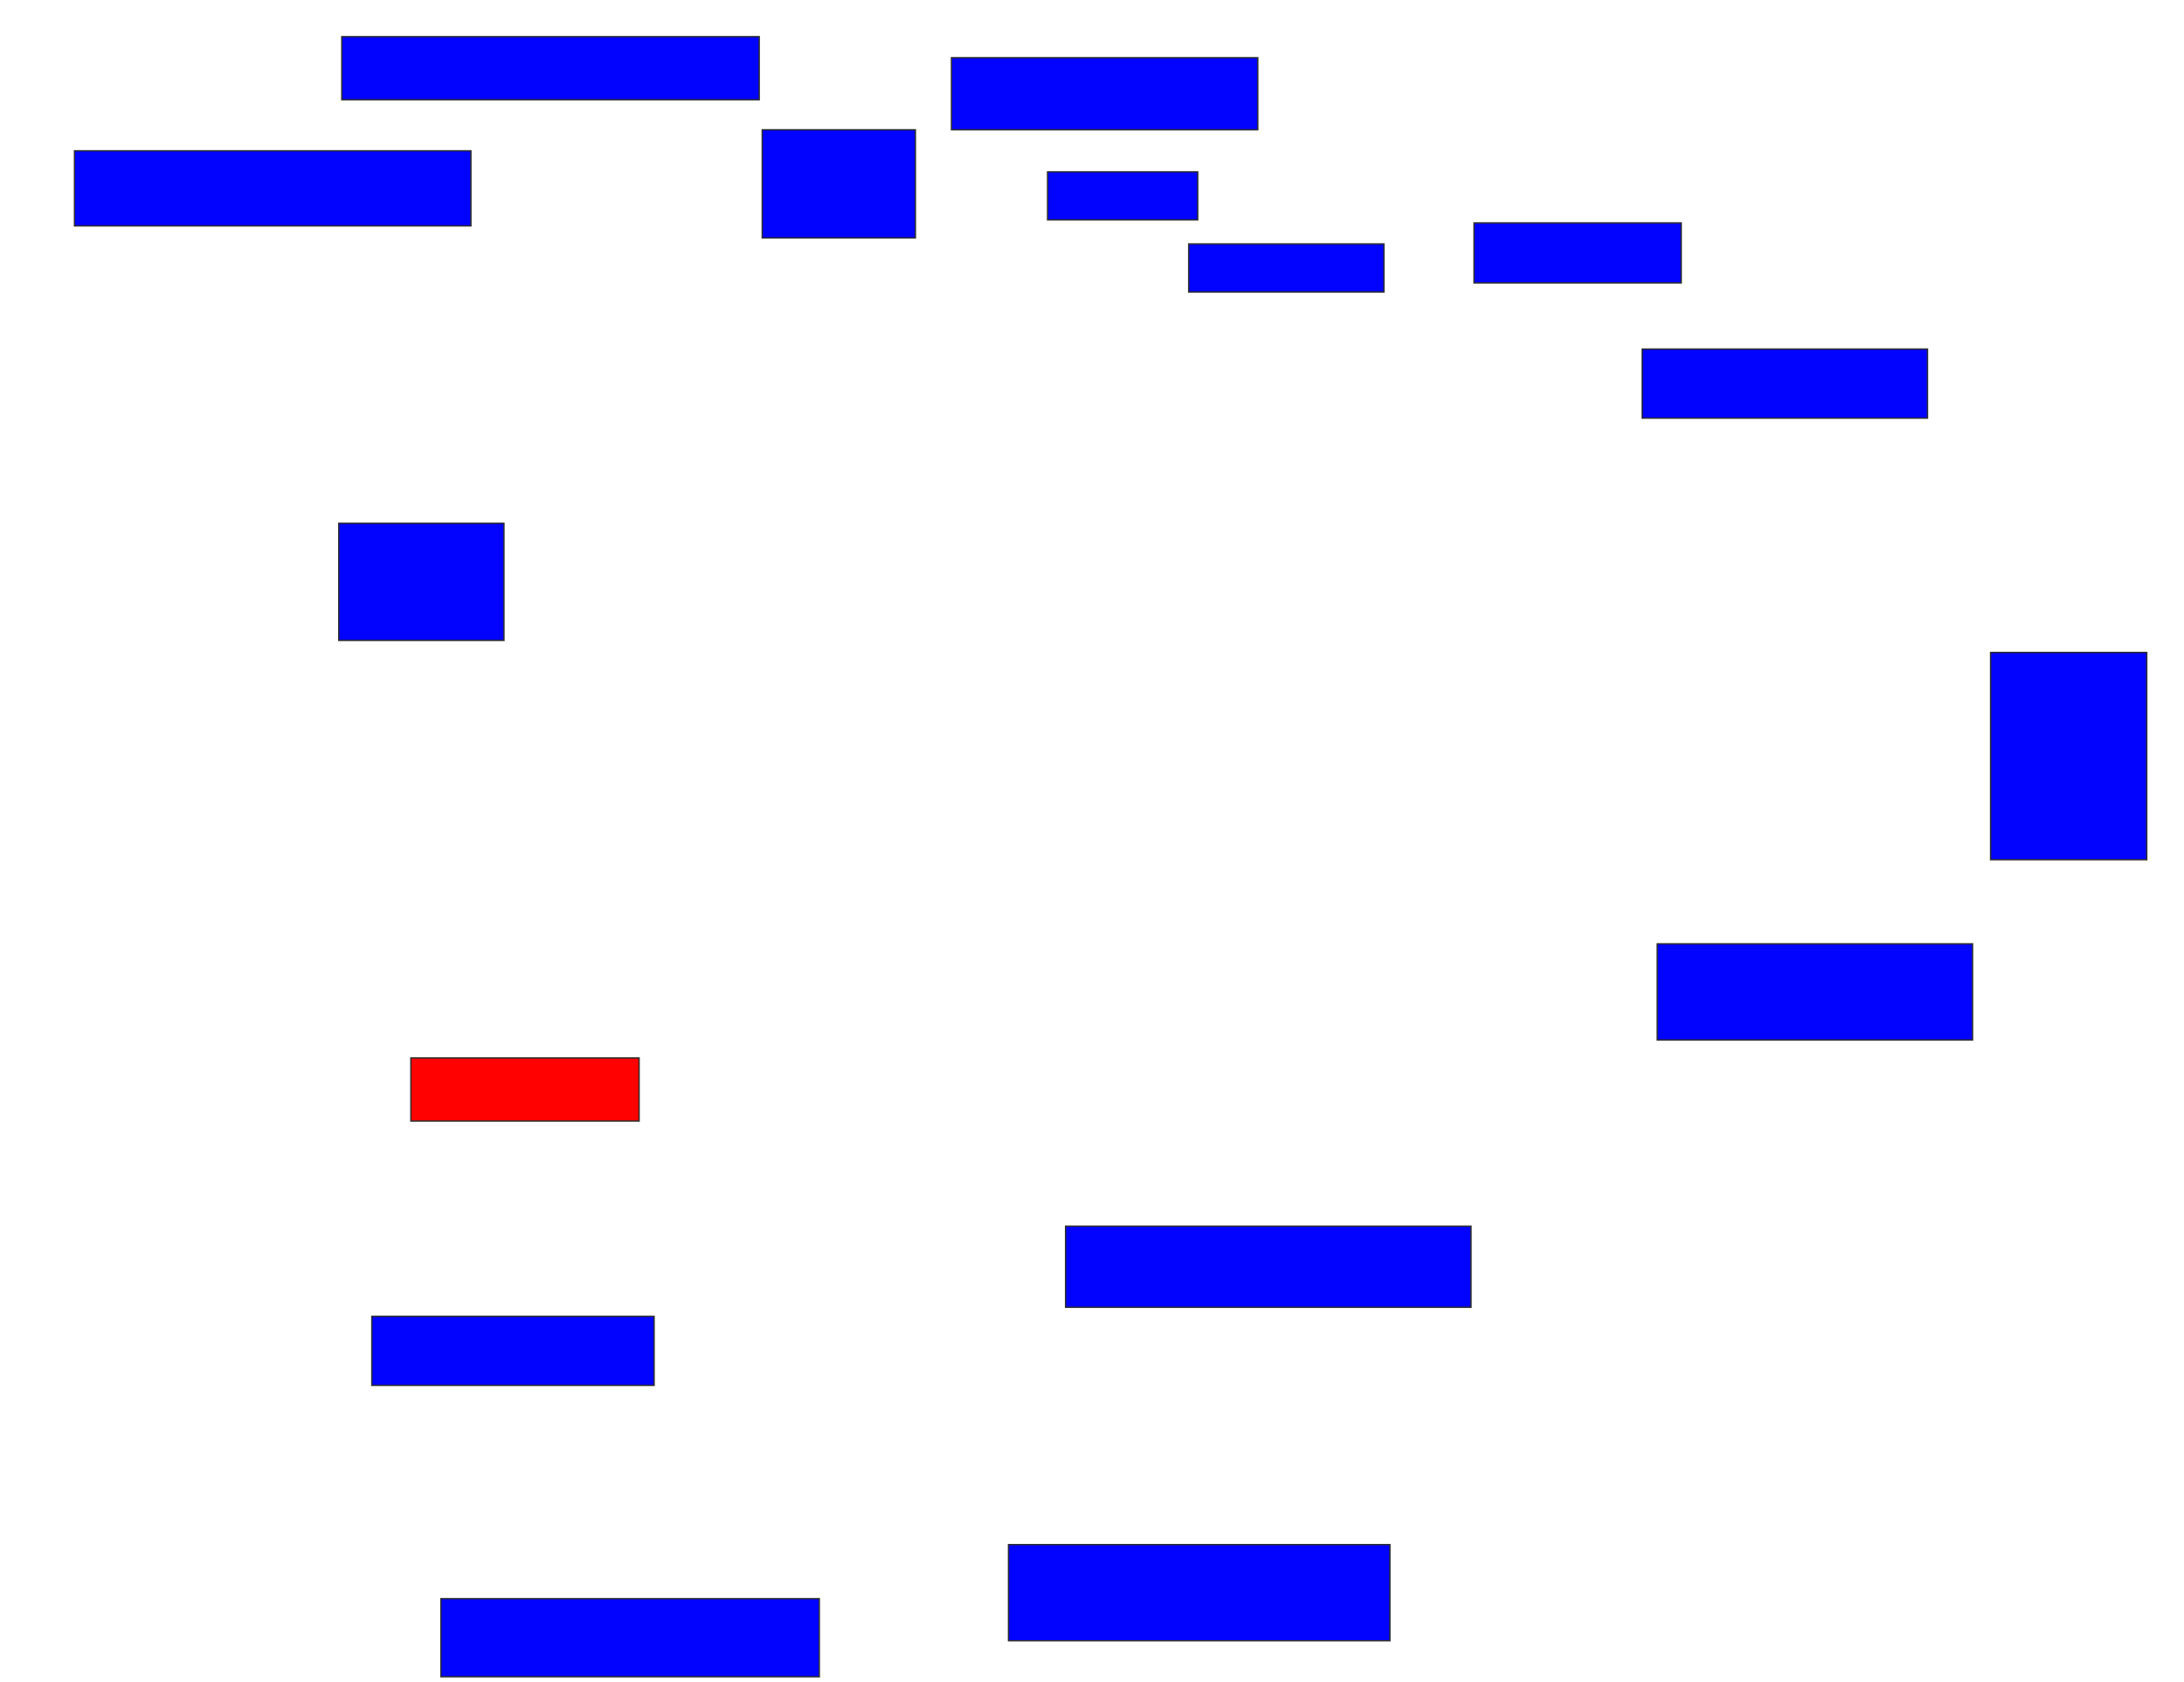 <svg xmlns="http://www.w3.org/2000/svg" width="1616" height="1244">
 <!-- Created with Image Occlusion Enhanced -->
 <g>
  <title>Labels</title>
 </g>
 <g>
  <title>Masks</title>
  <rect id="f71a7c6c04f3481a9d1bcf46129b9300-ao-1" height="35.556" width="111.111" y="127.111" x="775.111" stroke="#2D2D2D" fill="#0203ff"/>
  <rect id="f71a7c6c04f3481a9d1bcf46129b9300-ao-2" height="35.556" width="144.444" y="180.444" x="879.556" stroke="#2D2D2D" fill="#0203ff"/>
  <rect id="f71a7c6c04f3481a9d1bcf46129b9300-ao-3" height="44.444" width="153.333" y="164.889" x="1090.667" stroke="#2D2D2D" fill="#0203ff"/>
  <rect id="f71a7c6c04f3481a9d1bcf46129b9300-ao-4" height="51.111" width="211.111" y="258.222" x="1215.111" stroke="#2D2D2D" fill="#0203ff"/>
  <rect id="f71a7c6c04f3481a9d1bcf46129b9300-ao-5" height="153.333" width="115.556" y="482.667" x="1472.889" stroke="#2D2D2D" fill="#0203ff"/>
  <rect id="f71a7c6c04f3481a9d1bcf46129b9300-ao-6" height="71.111" width="233.333" y="698.222" x="1226.222" stroke="#2D2D2D" fill="#0203ff"/>
  <rect id="f71a7c6c04f3481a9d1bcf46129b9300-ao-7" height="60" width="300" y="907.111" x="788.444" stroke="#2D2D2D" fill="#0203ff"/>
  <rect id="f71a7c6c04f3481a9d1bcf46129b9300-ao-8" height="71.111" width="282.222" y="1142.667" x="746.222" stroke="#2D2D2D" fill="#0203ff"/>
  <rect id="f71a7c6c04f3481a9d1bcf46129b9300-ao-9" height="57.778" width="280" y="1182.667" x="326.222" stroke="#2D2D2D" fill="#0203ff"/>
  <rect id="f71a7c6c04f3481a9d1bcf46129b9300-ao-10" height="51.111" width="208.889" y="973.778" x="275.111" stroke="#2D2D2D" fill="#0203ff"/>
  <rect id="f71a7c6c04f3481a9d1bcf46129b9300-ao-11" height="46.667" width="168.889" y="782.667" x="304" stroke="#2D2D2D" fill="#ff0200" class="qshape"/>
  <rect id="f71a7c6c04f3481a9d1bcf46129b9300-ao-12" height="86.667" width="122.222" y="387.111" x="250.667" stroke="#2D2D2D" fill="#0203ff"/>
  <rect id="f71a7c6c04f3481a9d1bcf46129b9300-ao-13" height="55.556" width="293.333" y="111.556" x="55.111" stroke="#2D2D2D" fill="#0203ff"/>
  <rect id="f71a7c6c04f3481a9d1bcf46129b9300-ao-14" height="46.667" width="308.889" y="27.111" x="252.889" stroke="#2D2D2D" fill="#0203ff"/>
  <rect id="f71a7c6c04f3481a9d1bcf46129b9300-ao-15" height="80" width="113.333" y="96" x="564" stroke="#2D2D2D" fill="#0203ff"/>
  <rect id="f71a7c6c04f3481a9d1bcf46129b9300-ao-16" height="53.333" width="226.667" y="42.667" x="704" stroke="#2D2D2D" fill="#0203ff"/>
 </g>
</svg>